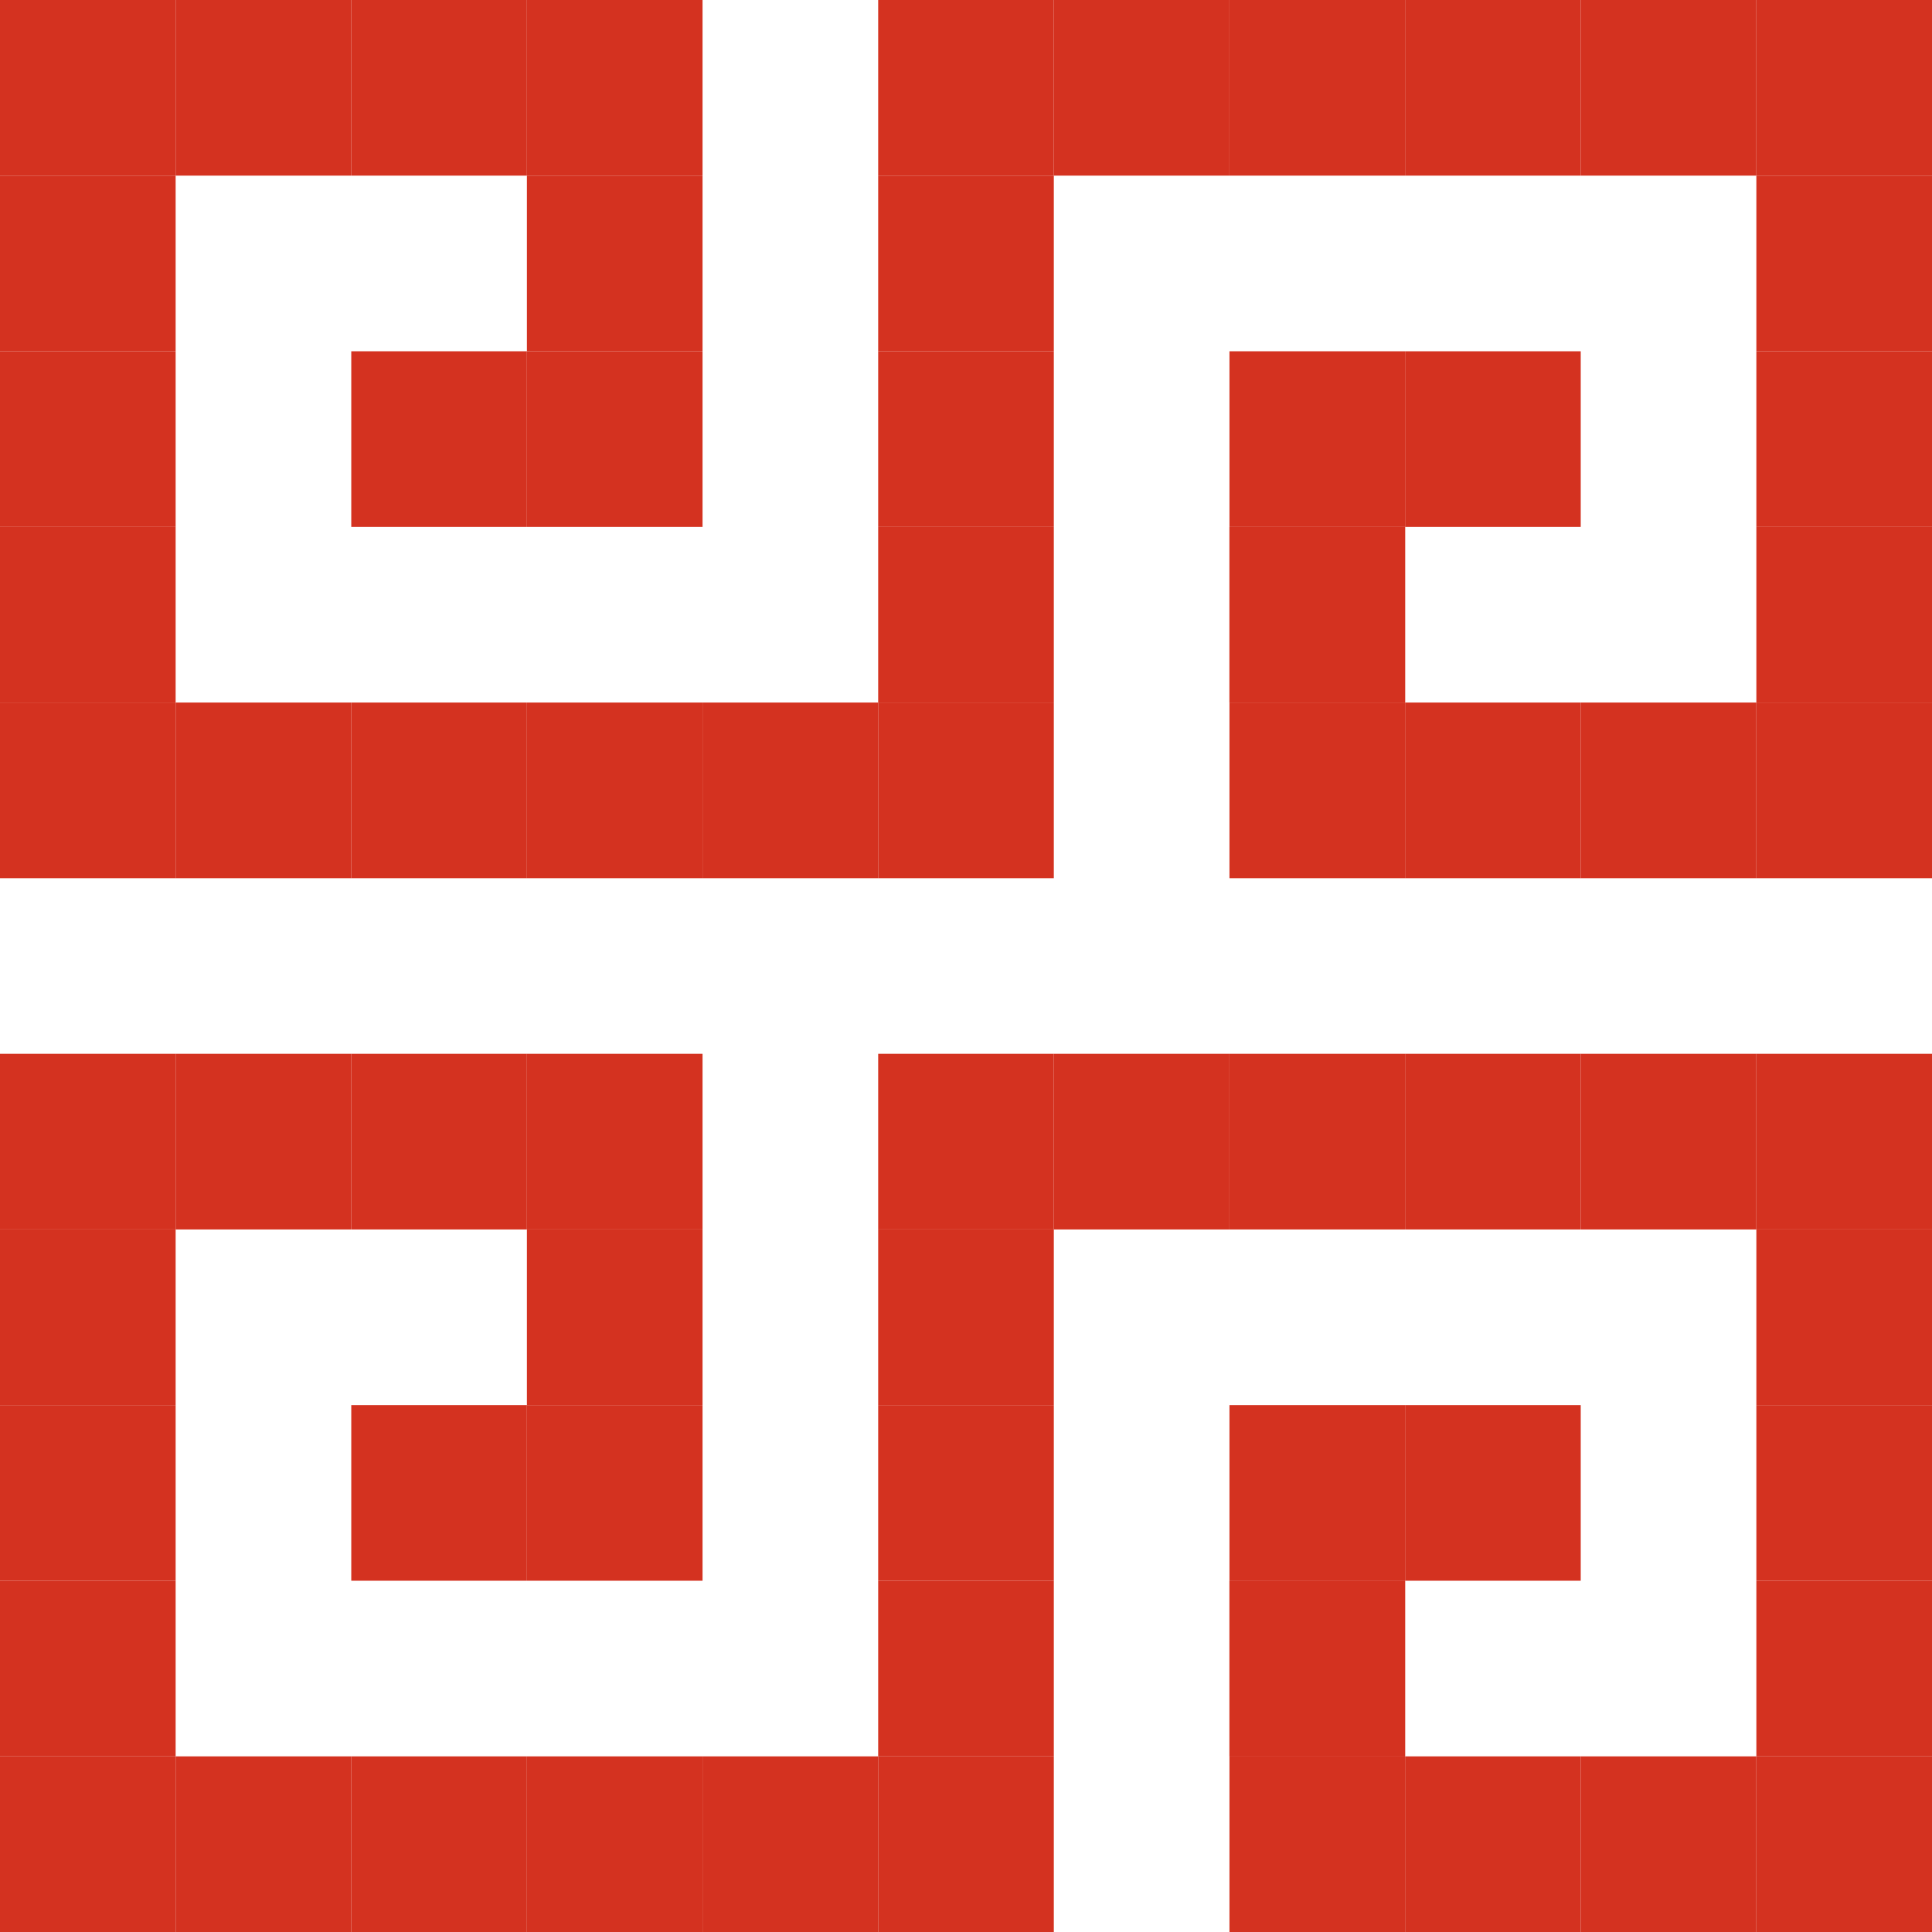 <svg width="1100" height="1100" viewBox="0 0 1100 1100" fill="none" xmlns="http://www.w3.org/2000/svg">
<g clip-path="url(#clip0)">
<rect x="1100" y="1000" width="100" height="100" transform="rotate(90 1100 1000)" fill="#D43220"/>
<rect x="1000" y="1000" width="100" height="100" transform="rotate(90 1000 1000)" fill="#D43220"/>
<rect x="900" y="1000" width="100" height="100" transform="rotate(90 900 1000)" fill="#D43220"/>
<rect x="800" y="1000" width="100" height="100" transform="rotate(90 800 1000)" fill="#D43220"/>
<rect x="800" y="900" width="100" height="100" transform="rotate(90 800 900)" fill="#D43220"/>
<rect x="800" y="900" width="100" height="100" transform="rotate(90 800 900)" fill="#D43220"/>
<rect x="800" y="800" width="100" height="100" transform="rotate(90 800 800)" fill="#D43220"/>
<rect x="900" y="800" width="100" height="100" transform="rotate(90 900 800)" fill="#D43220"/>
<rect x="1100" y="900" width="100" height="100" transform="rotate(90 1100 900)" fill="#D43220"/>
<rect x="1100" y="800" width="100" height="100" transform="rotate(90 1100 800)" fill="#D43220"/>
<rect x="1100" y="700" width="100" height="100" transform="rotate(90 1100 700)" fill="#D43220"/>
<rect x="1100" y="600" width="100" height="100" transform="rotate(90 1100 600)" fill="#D43220"/>
<rect x="1000" y="600" width="100" height="100" transform="rotate(90 1000 600)" fill="#D43220"/>
<rect x="900" y="600" width="100" height="100" transform="rotate(90 900 600)" fill="#D43220"/>
<rect x="800" y="600" width="100" height="100" transform="rotate(90 800 600)" fill="#D43220"/>
<rect x="700" y="600" width="100" height="100" transform="rotate(90 700 600)" fill="#D43220"/>
<rect x="600" y="600" width="100" height="100" transform="rotate(90 600 600)" fill="#D43220"/>
<rect x="600" y="700" width="100" height="100" transform="rotate(90 600 700)" fill="#D43220"/>
<rect x="600" y="800" width="100" height="100" transform="rotate(90 600 800)" fill="#D43220"/>
<rect x="600" y="900" width="100" height="100" transform="rotate(90 600 900)" fill="#D43220"/>
<rect x="600" y="1000" width="100" height="100" transform="rotate(90 600 1000)" fill="#D43220"/>
<rect x="500" y="1000" width="100" height="100" transform="rotate(90 500 1000)" fill="#D43220"/>
<rect x="300" y="1000" width="100" height="100" transform="rotate(90 300 1000)" fill="#D43220"/>
<rect x="400" y="1000" width="100" height="100" transform="rotate(90 400 1000)" fill="#D43220"/>
<rect x="200" y="1000" width="100" height="100" transform="rotate(90 200 1000)" fill="#D43220"/>
<rect x="100" y="1000" width="100" height="100" transform="rotate(90 100 1000)" fill="#D43220"/>
<rect x="100" y="900" width="100" height="100" transform="rotate(90 100 900)" fill="#D43220"/>
<rect x="100" y="800" width="100" height="100" transform="rotate(90 100 800)" fill="#D43220"/>
<rect x="100" y="700" width="100" height="100" transform="rotate(90 100 700)" fill="#D43220"/>
<rect x="100" y="600" width="100" height="100" transform="rotate(90 100 600)" fill="#D43220"/>
<rect x="200" y="600" width="100" height="100" transform="rotate(90 200 600)" fill="#D43220"/>
<rect x="300" y="600" width="100" height="100" transform="rotate(90 300 600)" fill="#D43220"/>
<rect x="400" y="600" width="100" height="100" transform="rotate(90 400 600)" fill="#D43220"/>
<rect x="400" y="700" width="100" height="100" transform="rotate(90 400 700)" fill="#D43220"/>
<rect x="400" y="800" width="100" height="100" transform="rotate(90 400 800)" fill="#D43220"/>
<rect x="300" y="800" width="100" height="100" transform="rotate(90 300 800)" fill="#D43220"/>
<rect x="1100" y="400" width="100" height="100" transform="rotate(90 1100 400)" fill="#D43220"/>
<rect x="1000" y="400" width="100" height="100" transform="rotate(90 1000 400)" fill="#D43220"/>
<rect x="900" y="400" width="100" height="100" transform="rotate(90 900 400)" fill="#D43220"/>
<rect x="800" y="400" width="100" height="100" transform="rotate(90 800 400)" fill="#D43220"/>
<rect x="800" y="300" width="100" height="100" transform="rotate(90 800 300)" fill="#D43220"/>
<rect x="800" y="300" width="100" height="100" transform="rotate(90 800 300)" fill="#D43220"/>
<rect x="800" y="200" width="100" height="100" transform="rotate(90 800 200)" fill="#D43220"/>
<rect x="900" y="200" width="100" height="100" transform="rotate(90 900 200)" fill="#D43220"/>
<rect x="1100" y="300" width="100" height="100" transform="rotate(90 1100 300)" fill="#D43220"/>
<rect x="1100" y="200" width="100" height="100" transform="rotate(90 1100 200)" fill="#D43220"/>
<rect x="1100" y="100" width="100" height="100" transform="rotate(90 1100 100)" fill="#D43220"/>
<rect x="1100" width="100" height="100" transform="rotate(90 1100 0)" fill="#D43220"/>
<rect x="1000" width="100" height="100" transform="rotate(90 1000 0)" fill="#D43220"/>
<rect x="900" width="100" height="100" transform="rotate(90 900 0)" fill="#D43220"/>
<rect x="800" width="100" height="100" transform="rotate(90 800 0)" fill="#D43220"/>
<rect x="700" width="100" height="100" transform="rotate(90 700 0)" fill="#D43220"/>
<rect x="600" width="100" height="100" transform="rotate(90 600 0)" fill="#D43220"/>
<rect x="600" y="100" width="100" height="100" transform="rotate(90 600 100)" fill="#D43220"/>
<rect x="600" y="200" width="100" height="100" transform="rotate(90 600 200)" fill="#D43220"/>
<rect x="600" y="300" width="100" height="100" transform="rotate(90 600 300)" fill="#D43220"/>
<rect x="600" y="400" width="100" height="100" transform="rotate(90 600 400)" fill="#D43220"/>
<rect x="500" y="400" width="100" height="100" transform="rotate(90 500 400)" fill="#D43220"/>
<rect x="300" y="400" width="100" height="100" transform="rotate(90 300 400)" fill="#D43220"/>
<rect x="400" y="400" width="100" height="100" transform="rotate(90 400 400)" fill="#D43220"/>
<rect x="200" y="400" width="100" height="100" transform="rotate(90 200 400)" fill="#D43220"/>
<rect x="100" y="400" width="100" height="100" transform="rotate(90 100 400)" fill="#D43220"/>
<rect x="100" y="300" width="100" height="100" transform="rotate(90 100 300)" fill="#D43220"/>
<rect x="100" y="200" width="100" height="100" transform="rotate(90 100 200)" fill="#D43220"/>
<rect x="100" y="100" width="100" height="100" transform="rotate(90 100 100)" fill="#D43220"/>
<rect x="100" width="100" height="100" transform="rotate(90 100 0)" fill="#D43220"/>
<rect x="200" width="100" height="100" transform="rotate(90 200 0)" fill="#D43220"/>
<rect x="300" width="100" height="100" transform="rotate(90 300 0)" fill="#D43220"/>
<rect x="400" width="100" height="100" transform="rotate(90 400 0)" fill="#D43220"/>
<rect x="400" y="100" width="100" height="100" transform="rotate(90 400 100)" fill="#D43220"/>
<rect x="400" y="200" width="100" height="100" transform="rotate(90 400 200)" fill="#D43220"/>
<rect x="300" y="200" width="100" height="100" transform="rotate(90 300 200)" fill="#D43220"/>
</g>
<defs>
<clipPath id="clip0">
<rect width="1100" height="1100" fill="white"/>
</clipPath>
</defs>
</svg>
